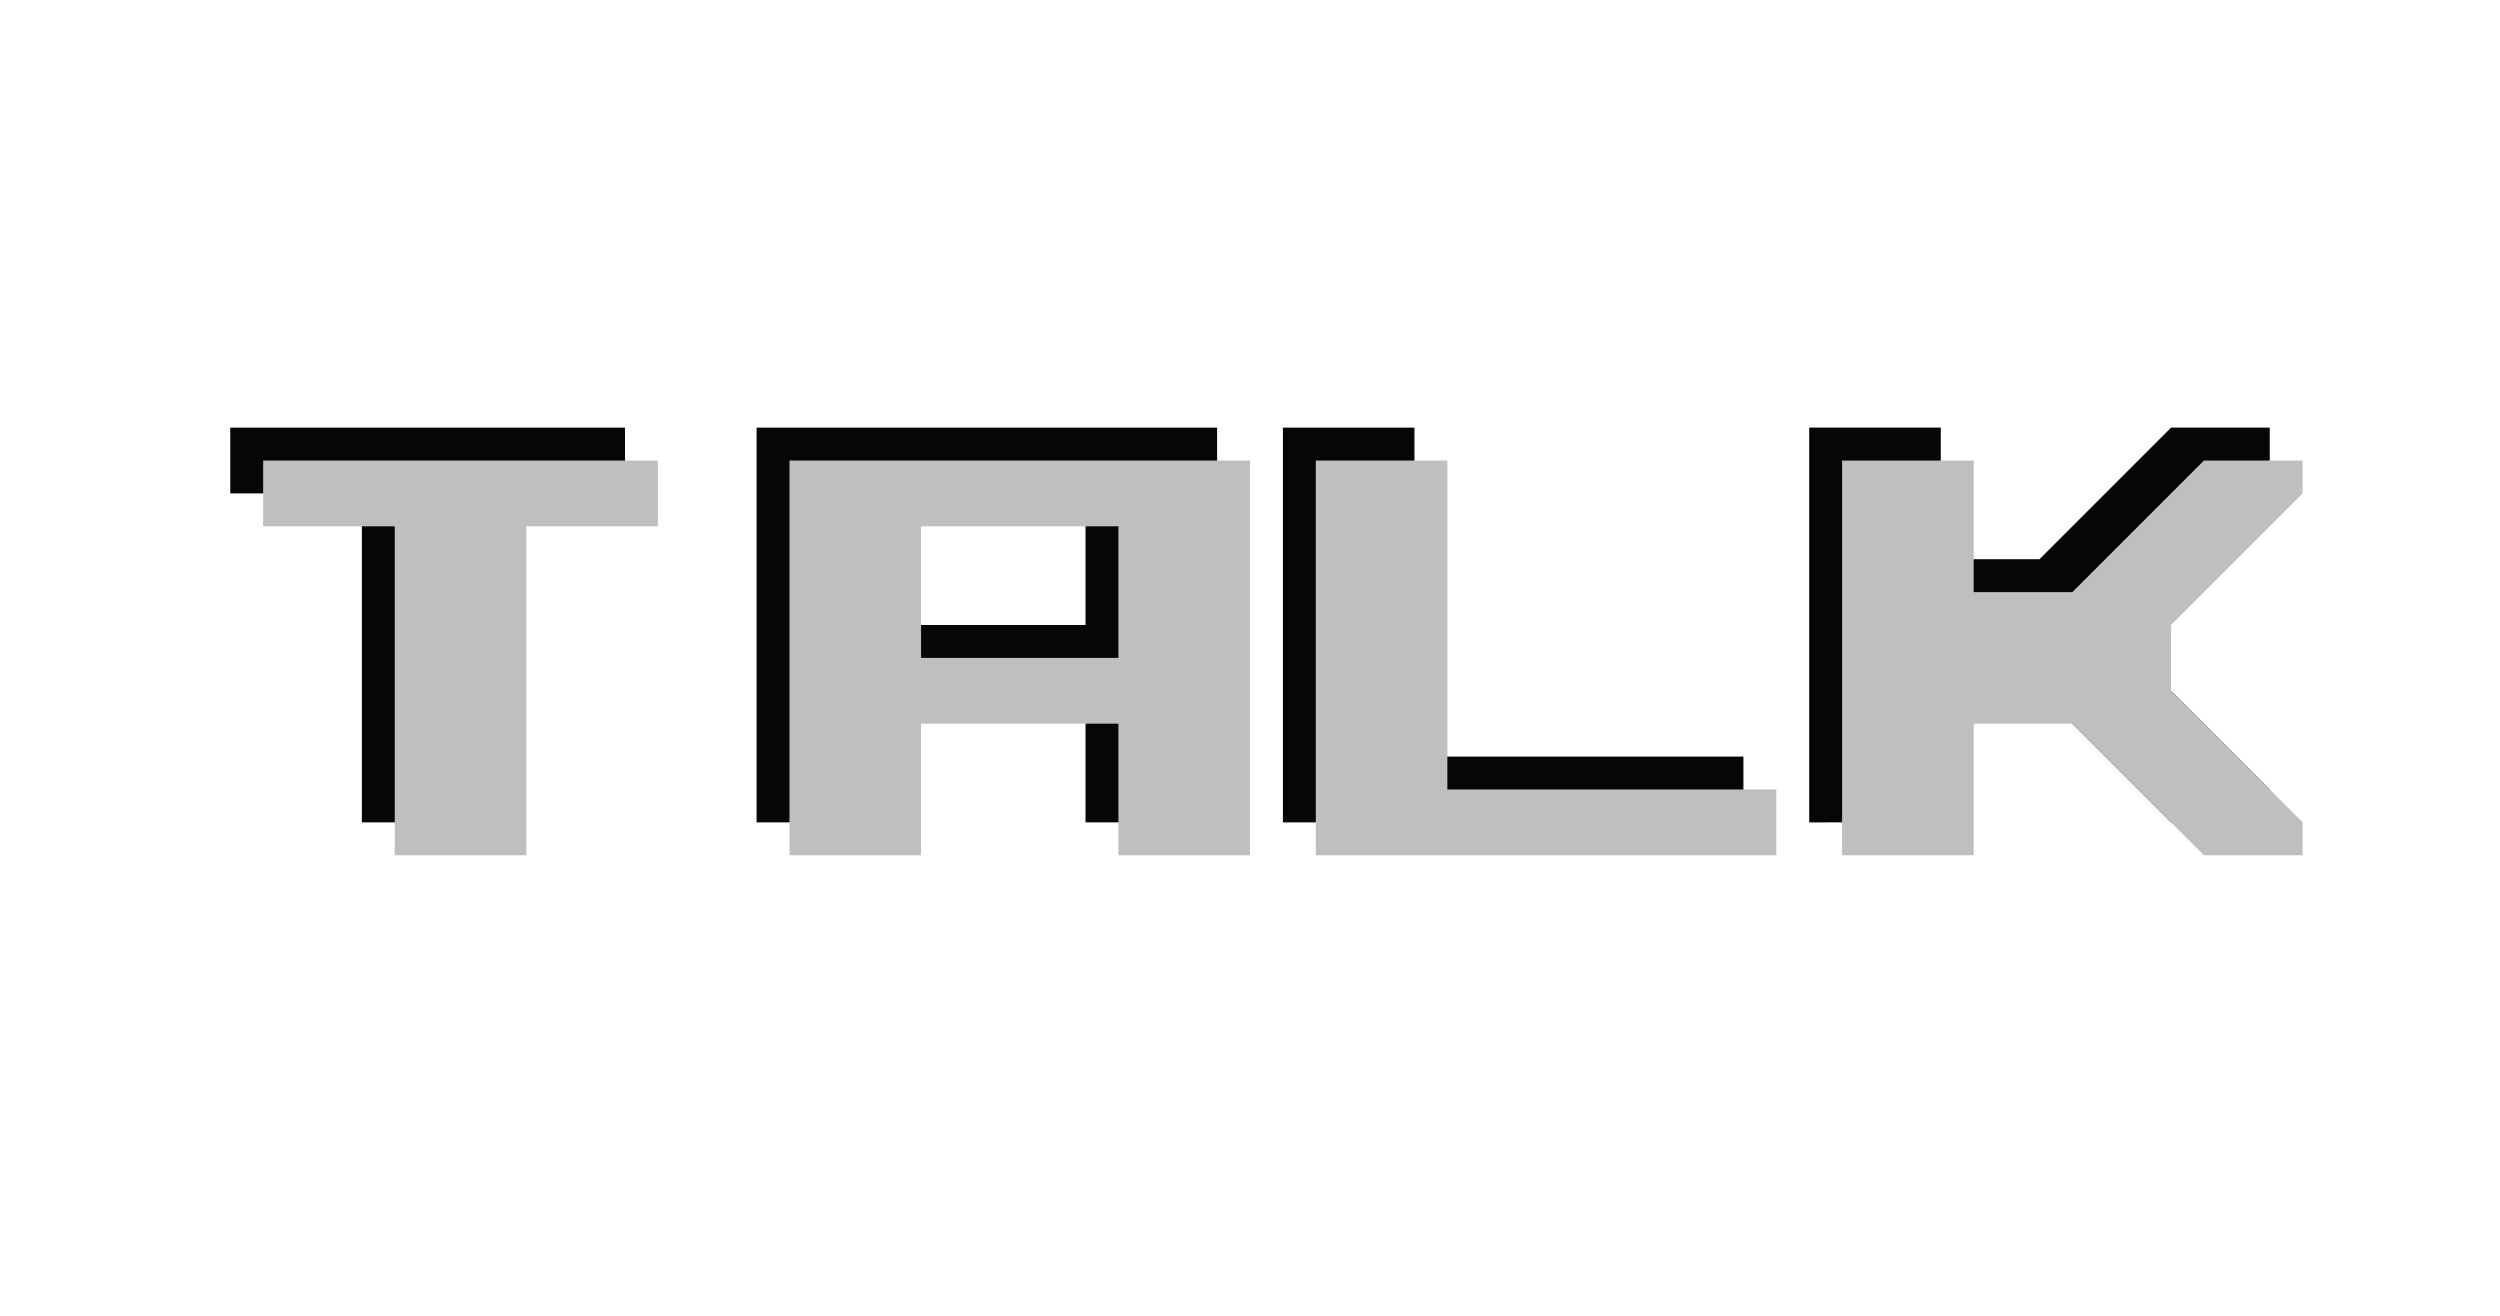 <svg width="38" height="20" version="1.1" xmlns="http://www.w3.org/2000/svg">
	<g transform="translate(-2.5,1.5)" fill="#060606">
		<path d="m6 5h6v1h-2v5h-2v-5h-2v-1"/>
		<path d="m14 5v6h2v-2h3v2h2v-6zm2 1h3v2h-3z"/>
		<path d="m22 5v6h7v-1h-5v-5h-2"/>
		<path d="m30 11v-6h2v2h1.5l2-2h1.5v.5l-2 2v1l2 2v.5h-1.5l-2-2h-1.5v2z"/>
	</g>
	<g transform="translate(1)" fill="#bfbfbf">
		<path d="m3 7h6v1h-2v5h-2v-5h-2v-1"/>
		<path d="m11 7v6h2v-2h3v2h2v-6zm2 1h3v2h-3z"/>
		<path d="m19 7v6h7v-1h-5v-5h-2"/>
		<path d="m27 13v-6h2v2h1.5l2-2h1.5v.5l-2 2v1l2 2v.5h-1.5l-2-2h-1.5v2z"/>
	</g>
</svg>
